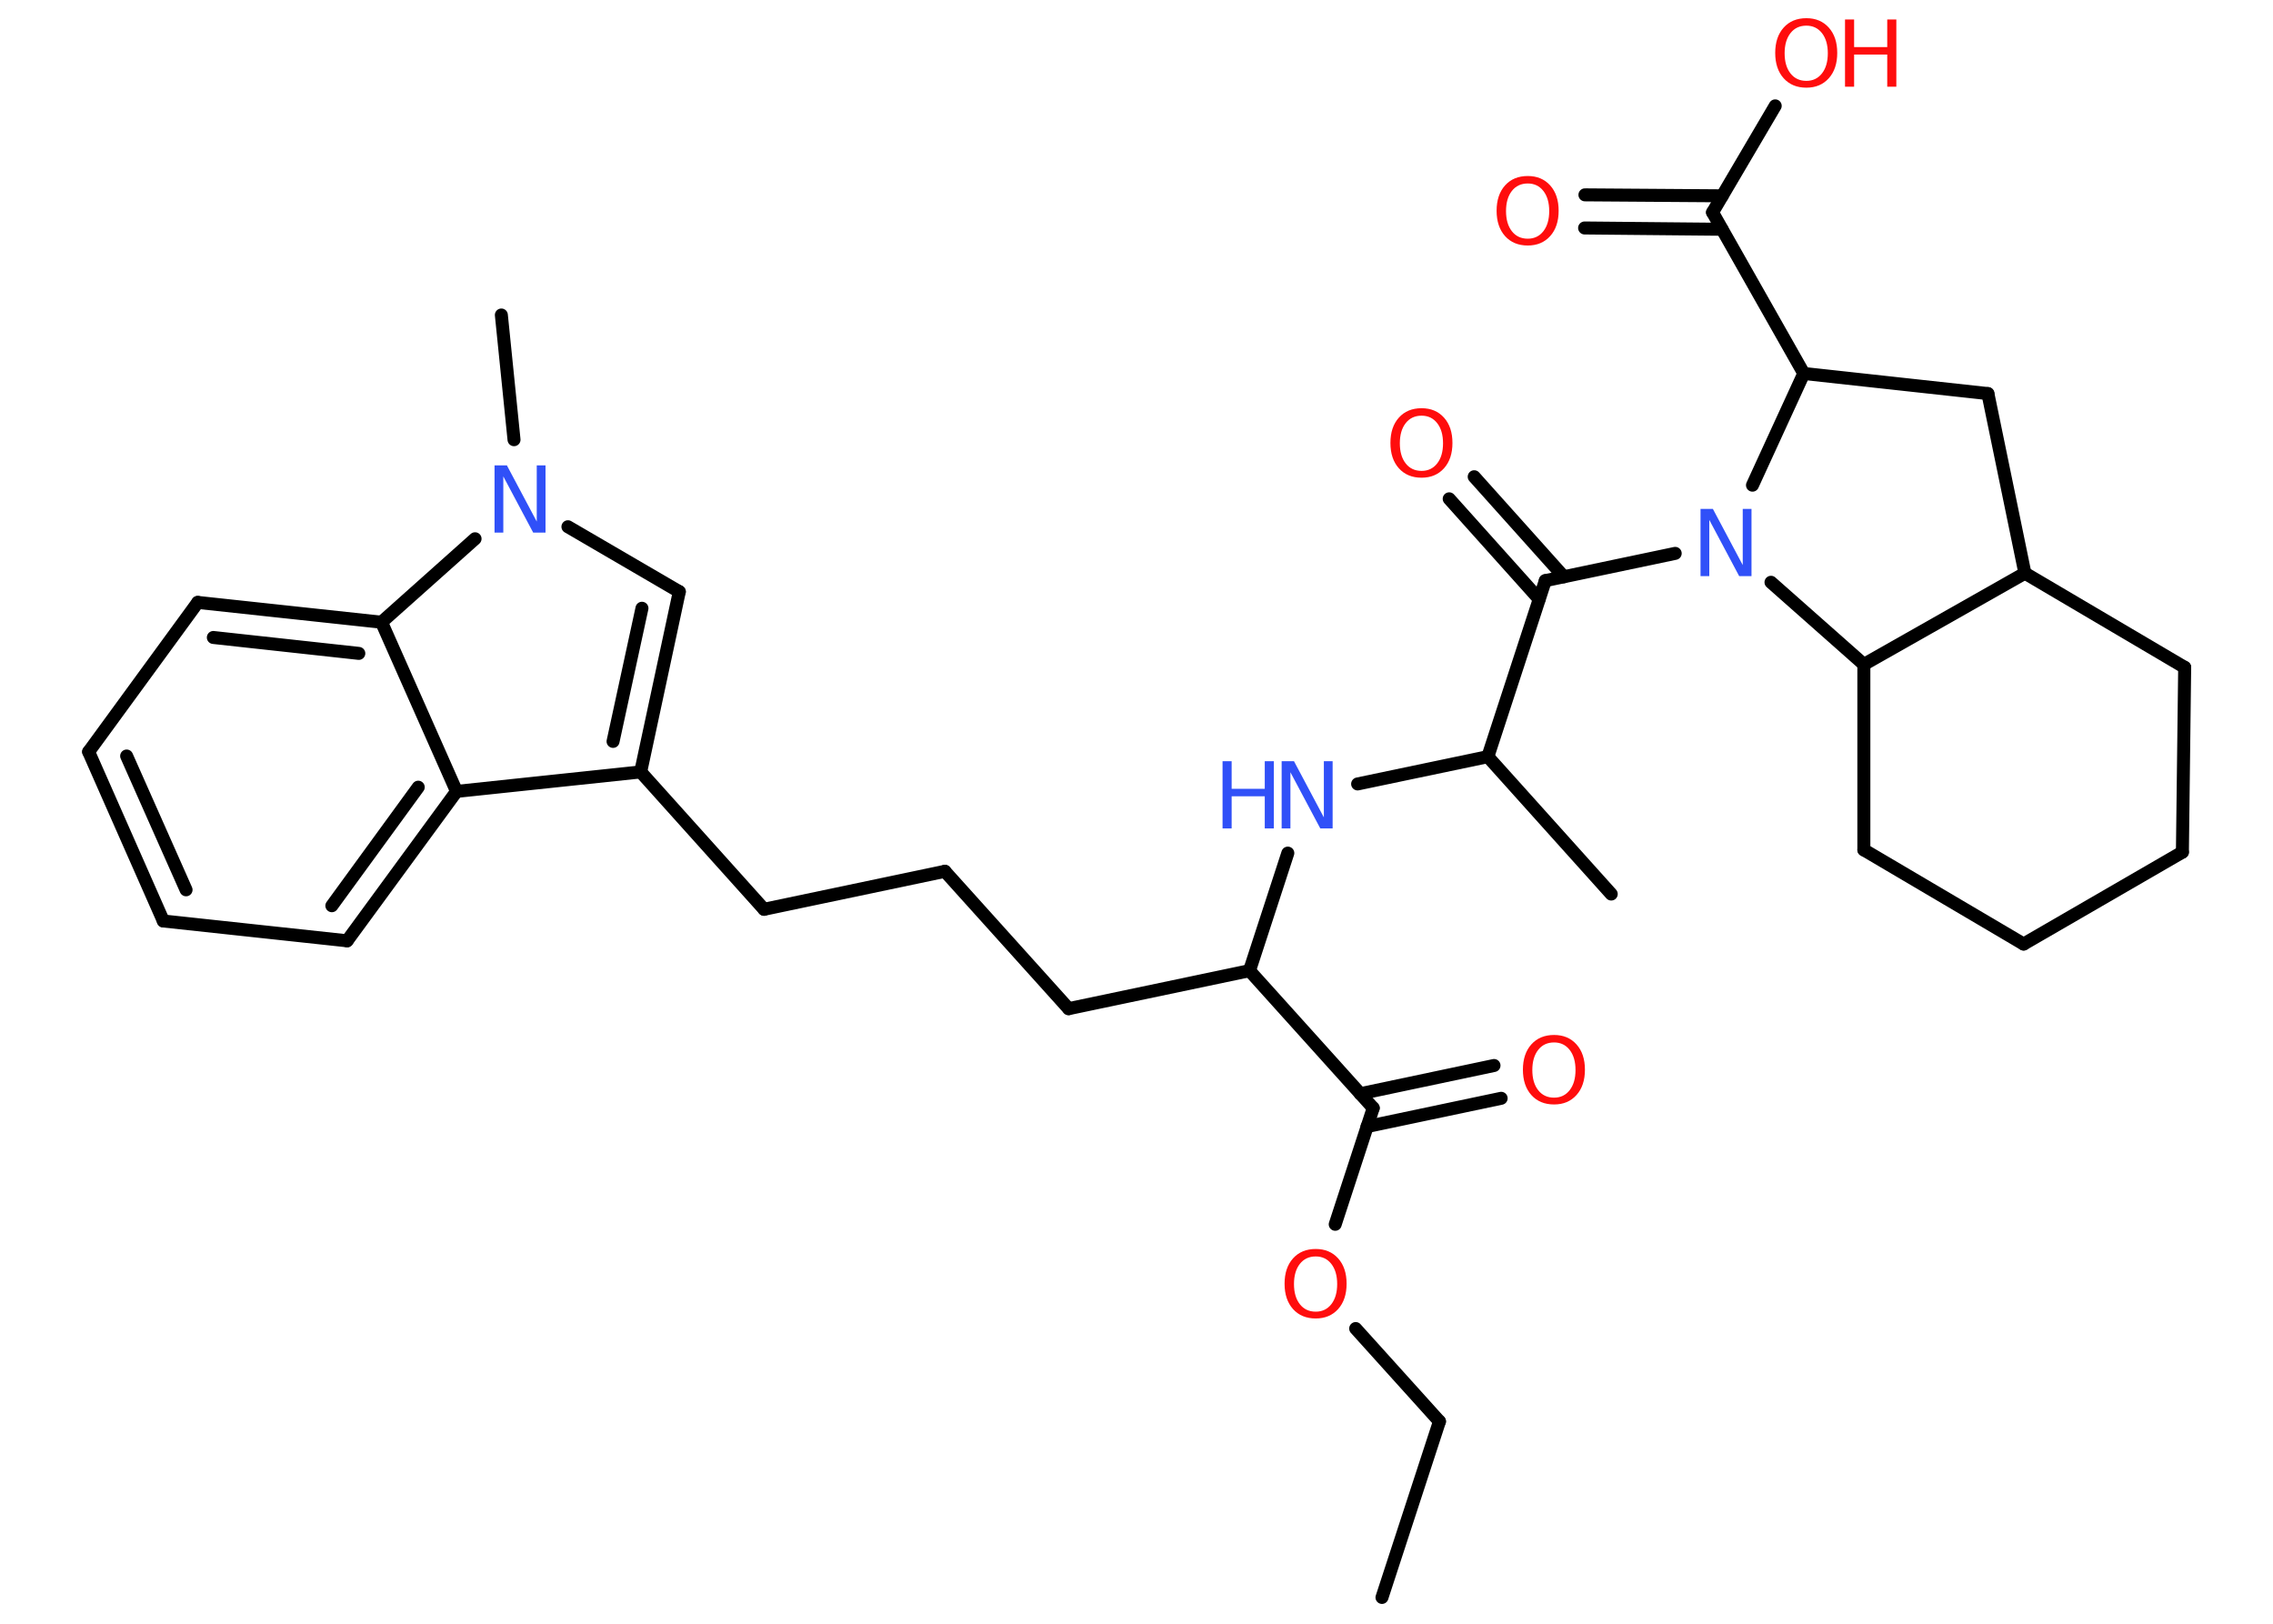 <?xml version='1.0' encoding='UTF-8'?>
<!DOCTYPE svg PUBLIC "-//W3C//DTD SVG 1.1//EN" "http://www.w3.org/Graphics/SVG/1.1/DTD/svg11.dtd">
<svg version='1.2' xmlns='http://www.w3.org/2000/svg' xmlns:xlink='http://www.w3.org/1999/xlink' width='70.0mm' height='50.0mm' viewBox='0 0 70.0 50.0'>
  <desc>Generated by the Chemistry Development Kit (http://github.com/cdk)</desc>
  <g stroke-linecap='round' stroke-linejoin='round' stroke='#000000' stroke-width='.4' fill='#FF0D0D'>
    <rect x='.0' y='.0' width='70.0' height='50.0' fill='#FFFFFF' stroke='none'/>
    <g id='mol1' class='mol'>
      <line id='mol1bnd1' class='bond' x1='42.56' y1='49.19' x2='44.33' y2='43.77'/>
      <line id='mol1bnd2' class='bond' x1='44.33' y1='43.77' x2='41.75' y2='40.91'/>
      <line id='mol1bnd3' class='bond' x1='41.12' y1='37.7' x2='42.29' y2='34.12'/>
      <g id='mol1bnd4' class='bond'>
        <line x1='41.89' y1='33.68' x2='46.01' y2='32.81'/>
        <line x1='42.1' y1='34.69' x2='46.23' y2='33.82'/>
      </g>
      <line id='mol1bnd5' class='bond' x1='42.29' y1='34.12' x2='38.48' y2='29.89'/>
      <line id='mol1bnd6' class='bond' x1='38.48' y1='29.89' x2='32.91' y2='31.06'/>
      <line id='mol1bnd7' class='bond' x1='32.91' y1='31.06' x2='29.1' y2='26.83'/>
      <line id='mol1bnd8' class='bond' x1='29.1' y1='26.83' x2='23.53' y2='28.0'/>
      <line id='mol1bnd9' class='bond' x1='23.53' y1='28.0' x2='19.73' y2='23.77'/>
      <g id='mol1bnd10' class='bond'>
        <line x1='19.73' y1='23.77' x2='20.92' y2='18.22'/>
        <line x1='18.88' y1='22.83' x2='19.77' y2='18.73'/>
      </g>
      <line id='mol1bnd11' class='bond' x1='20.92' y1='18.22' x2='17.49' y2='16.22'/>
      <line id='mol1bnd12' class='bond' x1='15.83' y1='13.54' x2='15.44' y2='9.7'/>
      <line id='mol1bnd13' class='bond' x1='14.63' y1='16.59' x2='11.75' y2='19.16'/>
      <g id='mol1bnd14' class='bond'>
        <line x1='11.75' y1='19.16' x2='6.09' y2='18.55'/>
        <line x1='11.05' y1='20.12' x2='6.57' y2='19.63'/>
      </g>
      <line id='mol1bnd15' class='bond' x1='6.09' y1='18.55' x2='2.73' y2='23.15'/>
      <g id='mol1bnd16' class='bond'>
        <line x1='2.73' y1='23.15' x2='5.03' y2='28.36'/>
        <line x1='3.9' y1='23.28' x2='5.73' y2='27.4'/>
      </g>
      <line id='mol1bnd17' class='bond' x1='5.03' y1='28.36' x2='10.69' y2='28.97'/>
      <g id='mol1bnd18' class='bond'>
        <line x1='10.69' y1='28.97' x2='14.06' y2='24.37'/>
        <line x1='10.22' y1='27.89' x2='12.88' y2='24.24'/>
      </g>
      <line id='mol1bnd19' class='bond' x1='19.73' y1='23.77' x2='14.06' y2='24.37'/>
      <line id='mol1bnd20' class='bond' x1='11.75' y1='19.16' x2='14.06' y2='24.37'/>
      <line id='mol1bnd21' class='bond' x1='38.48' y1='29.89' x2='39.66' y2='26.27'/>
      <line id='mol1bnd22' class='bond' x1='41.81' y1='24.14' x2='45.82' y2='23.3'/>
      <line id='mol1bnd23' class='bond' x1='45.82' y1='23.3' x2='49.62' y2='27.53'/>
      <line id='mol1bnd24' class='bond' x1='45.82' y1='23.3' x2='47.59' y2='17.88'/>
      <g id='mol1bnd25' class='bond'>
        <line x1='47.4' y1='18.45' x2='44.63' y2='15.36'/>
        <line x1='48.16' y1='17.76' x2='45.4' y2='14.68'/>
      </g>
      <line id='mol1bnd26' class='bond' x1='47.59' y1='17.88' x2='51.59' y2='17.04'/>
      <line id='mol1bnd27' class='bond' x1='53.97' y1='14.94' x2='55.55' y2='11.5'/>
      <line id='mol1bnd28' class='bond' x1='55.55' y1='11.5' x2='52.74' y2='6.54'/>
      <g id='mol1bnd29' class='bond'>
        <line x1='53.03' y1='7.06' x2='48.8' y2='7.02'/>
        <line x1='53.04' y1='6.03' x2='48.81' y2='6.0'/>
      </g>
      <line id='mol1bnd30' class='bond' x1='52.74' y1='6.54' x2='54.67' y2='3.26'/>
      <line id='mol1bnd31' class='bond' x1='55.55' y1='11.5' x2='61.22' y2='12.12'/>
      <line id='mol1bnd32' class='bond' x1='61.22' y1='12.12' x2='62.36' y2='17.65'/>
      <line id='mol1bnd33' class='bond' x1='62.36' y1='17.65' x2='67.28' y2='20.55'/>
      <line id='mol1bnd34' class='bond' x1='67.28' y1='20.55' x2='67.21' y2='26.24'/>
      <line id='mol1bnd35' class='bond' x1='67.21' y1='26.24' x2='62.32' y2='29.07'/>
      <line id='mol1bnd36' class='bond' x1='62.32' y1='29.07' x2='57.4' y2='26.17'/>
      <line id='mol1bnd37' class='bond' x1='57.4' y1='26.17' x2='57.4' y2='20.46'/>
      <line id='mol1bnd38' class='bond' x1='62.36' y1='17.65' x2='57.4' y2='20.46'/>
      <line id='mol1bnd39' class='bond' x1='54.54' y1='17.93' x2='57.4' y2='20.46'/>
      <path id='mol1atm3' class='atom' d='M40.52 38.69q-.31 .0 -.49 .23q-.18 .23 -.18 .62q.0 .39 .18 .62q.18 .23 .49 .23q.3 .0 .48 -.23q.18 -.23 .18 -.62q.0 -.39 -.18 -.62q-.18 -.23 -.48 -.23zM40.52 38.46q.43 .0 .69 .29q.26 .29 .26 .78q.0 .49 -.26 .78q-.26 .29 -.69 .29q-.44 .0 -.7 -.29q-.26 -.29 -.26 -.78q.0 -.49 .26 -.78q.26 -.29 .7 -.29z' stroke='none'/>
      <path id='mol1atm5' class='atom' d='M47.86 32.1q-.31 .0 -.49 .23q-.18 .23 -.18 .62q.0 .39 .18 .62q.18 .23 .49 .23q.3 .0 .48 -.23q.18 -.23 .18 -.62q.0 -.39 -.18 -.62q-.18 -.23 -.48 -.23zM47.86 31.87q.43 .0 .69 .29q.26 .29 .26 .78q.0 .49 -.26 .78q-.26 .29 -.69 .29q-.44 .0 -.7 -.29q-.26 -.29 -.26 -.78q.0 -.49 .26 -.78q.26 -.29 .7 -.29z' stroke='none'/>
      <path id='mol1atm12' class='atom' d='M15.23 14.33h.38l.92 1.73v-1.73h.27v2.07h-.38l-.92 -1.73v1.73h-.27v-2.07z' stroke='none' fill='#3050F8'/>
      <g id='mol1atm20' class='atom'>
        <path d='M39.47 23.44h.38l.92 1.73v-1.73h.27v2.07h-.38l-.92 -1.73v1.73h-.27v-2.07z' stroke='none' fill='#3050F8'/>
        <path d='M37.65 23.44h.28v.85h1.02v-.85h.28v2.07h-.28v-.99h-1.02v.99h-.28v-2.07z' stroke='none' fill='#3050F8'/>
      </g>
      <path id='mol1atm24' class='atom' d='M43.78 12.8q-.31 .0 -.49 .23q-.18 .23 -.18 .62q.0 .39 .18 .62q.18 .23 .49 .23q.3 .0 .48 -.23q.18 -.23 .18 -.62q.0 -.39 -.18 -.62q-.18 -.23 -.48 -.23zM43.78 12.57q.43 .0 .69 .29q.26 .29 .26 .78q.0 .49 -.26 .78q-.26 .29 -.69 .29q-.44 .0 -.7 -.29q-.26 -.29 -.26 -.78q.0 -.49 .26 -.78q.26 -.29 .7 -.29z' stroke='none'/>
      <path id='mol1atm25' class='atom' d='M52.37 15.67h.38l.92 1.73v-1.73h.27v2.07h-.38l-.92 -1.73v1.73h-.27v-2.07z' stroke='none' fill='#3050F8'/>
      <path id='mol1atm28' class='atom' d='M47.05 5.65q-.31 .0 -.49 .23q-.18 .23 -.18 .62q.0 .39 .18 .62q.18 .23 .49 .23q.3 .0 .48 -.23q.18 -.23 .18 -.62q.0 -.39 -.18 -.62q-.18 -.23 -.48 -.23zM47.05 5.42q.43 .0 .69 .29q.26 .29 .26 .78q.0 .49 -.26 .78q-.26 .29 -.69 .29q-.44 .0 -.7 -.29q-.26 -.29 -.26 -.78q.0 -.49 .26 -.78q.26 -.29 .7 -.29z' stroke='none'/>
      <g id='mol1atm29' class='atom'>
        <path d='M55.63 .79q-.31 .0 -.49 .23q-.18 .23 -.18 .62q.0 .39 .18 .62q.18 .23 .49 .23q.3 .0 .48 -.23q.18 -.23 .18 -.62q.0 -.39 -.18 -.62q-.18 -.23 -.48 -.23zM55.63 .56q.43 .0 .69 .29q.26 .29 .26 .78q.0 .49 -.26 .78q-.26 .29 -.69 .29q-.44 .0 -.7 -.29q-.26 -.29 -.26 -.78q.0 -.49 .26 -.78q.26 -.29 .7 -.29z' stroke='none'/>
        <path d='M56.82 .6h.28v.85h1.02v-.85h.28v2.07h-.28v-.99h-1.02v.99h-.28v-2.07z' stroke='none'/>
      </g>
    </g>
  </g>
</svg>
